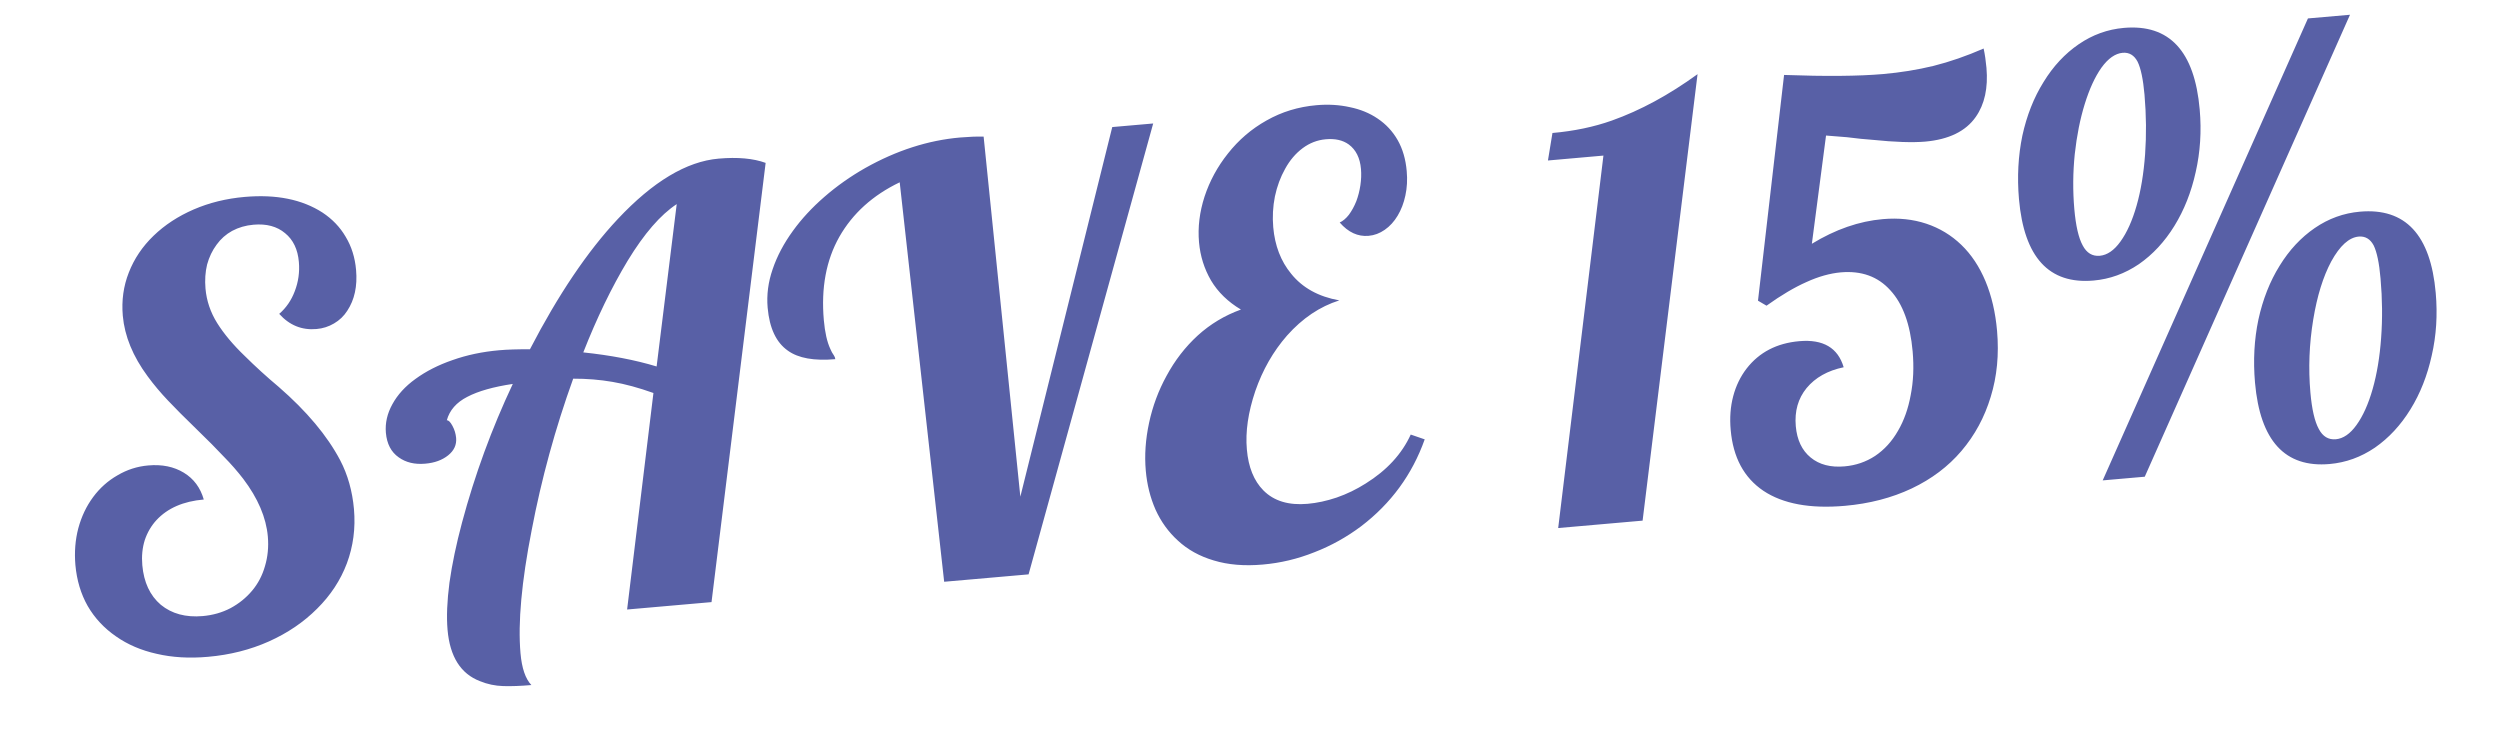 <svg width="51" height="15" viewBox="0 0 51 15" fill="none" xmlns="http://www.w3.org/2000/svg">
<path d="M4.243 13.399C3.862 13.433 3.513 13.412 3.197 13.338C2.881 13.268 2.604 13.149 2.366 12.982C2.124 12.815 1.931 12.608 1.788 12.361C1.649 12.115 1.566 11.836 1.538 11.525C1.516 11.264 1.535 11.015 1.597 10.778C1.662 10.537 1.763 10.325 1.9 10.14C2.036 9.956 2.202 9.808 2.396 9.697C2.59 9.582 2.8 9.514 3.025 9.495C3.305 9.47 3.547 9.52 3.75 9.643C3.953 9.766 4.088 9.949 4.157 10.19C3.74 10.226 3.419 10.366 3.193 10.609C3.086 10.725 3.006 10.861 2.953 11.019C2.904 11.176 2.887 11.346 2.903 11.529C2.934 11.879 3.059 12.148 3.28 12.337C3.504 12.521 3.789 12.598 4.135 12.568C4.341 12.55 4.531 12.496 4.703 12.406C4.876 12.313 5.022 12.194 5.143 12.05C5.264 11.906 5.351 11.74 5.405 11.551C5.463 11.358 5.482 11.156 5.464 10.946C5.43 10.557 5.262 10.164 4.961 9.767C4.841 9.612 4.711 9.463 4.569 9.319C4.43 9.17 4.237 8.975 3.988 8.734C3.765 8.518 3.578 8.331 3.427 8.171C3.276 8.012 3.138 7.848 3.013 7.678C2.711 7.27 2.542 6.857 2.505 6.441C2.478 6.129 2.519 5.835 2.628 5.559C2.737 5.279 2.905 5.029 3.133 4.809C3.361 4.589 3.633 4.411 3.951 4.273C4.268 4.136 4.615 4.05 4.993 4.017C5.635 3.961 6.164 4.068 6.58 4.337C6.779 4.469 6.937 4.633 7.052 4.831C7.171 5.028 7.242 5.254 7.264 5.507C7.293 5.837 7.233 6.115 7.084 6.34C7.015 6.448 6.925 6.534 6.813 6.599C6.705 6.663 6.586 6.701 6.458 6.712C6.158 6.739 5.904 6.635 5.696 6.403C5.838 6.28 5.944 6.126 6.014 5.939C6.087 5.749 6.115 5.55 6.097 5.344C6.075 5.087 5.981 4.891 5.816 4.757C5.651 4.618 5.436 4.561 5.172 4.584C5.012 4.598 4.867 4.64 4.736 4.71C4.609 4.78 4.503 4.874 4.419 4.991C4.332 5.108 4.267 5.243 4.225 5.396C4.188 5.548 4.177 5.712 4.192 5.887C4.214 6.136 4.293 6.37 4.43 6.59C4.567 6.809 4.755 7.034 4.995 7.264C5.209 7.476 5.439 7.686 5.685 7.892C6.258 8.39 6.676 8.889 6.939 9.388C7.094 9.684 7.188 10.017 7.221 10.386C7.255 10.775 7.206 11.144 7.076 11.493C6.946 11.838 6.743 12.146 6.469 12.417C6.195 12.692 5.867 12.914 5.486 13.085C5.105 13.255 4.691 13.36 4.243 13.399ZM10.84 13.975C10.622 13.994 10.431 14.001 10.265 13.996C10.1 13.991 9.943 13.958 9.792 13.896C9.399 13.746 9.178 13.397 9.13 12.848C9.107 12.584 9.12 12.263 9.169 11.886C9.222 11.509 9.308 11.1 9.426 10.658C9.686 9.686 10.031 8.745 10.461 7.832C10.067 7.891 9.757 7.978 9.532 8.096C9.31 8.21 9.171 8.369 9.115 8.574C9.15 8.571 9.188 8.609 9.23 8.687C9.273 8.766 9.297 8.848 9.305 8.934C9.317 9.074 9.263 9.192 9.142 9.289C9.021 9.386 8.865 9.443 8.675 9.459C8.461 9.478 8.28 9.435 8.134 9.33C7.979 9.222 7.892 9.055 7.872 8.829C7.855 8.631 7.899 8.437 8.004 8.247C8.109 8.054 8.266 7.881 8.476 7.73C8.69 7.574 8.941 7.446 9.231 7.346C9.524 7.242 9.841 7.175 10.184 7.145C10.351 7.13 10.56 7.124 10.811 7.125C11.388 6.012 11.985 5.127 12.602 4.469C13.32 3.704 14.005 3.293 14.659 3.236C15.048 3.202 15.368 3.231 15.619 3.323L14.515 12.283L12.793 12.434L13.33 8.017C13.031 7.91 12.752 7.834 12.493 7.79C12.238 7.746 11.971 7.724 11.693 7.725C11.327 8.741 11.045 9.771 10.846 10.816C10.64 11.866 10.564 12.701 10.618 13.324C10.645 13.632 10.719 13.848 10.84 13.975ZM13.805 4.164C13.475 4.381 13.142 4.765 12.806 5.316C12.477 5.862 12.175 6.487 11.899 7.189C12.453 7.247 12.952 7.342 13.395 7.476L13.805 4.164ZM18.354 3.719C17.804 3.983 17.394 4.354 17.122 4.832C16.854 5.307 16.748 5.873 16.806 6.53C16.828 6.779 16.872 6.976 16.939 7.119C16.959 7.168 16.983 7.211 17.01 7.248C17.028 7.274 17.038 7.3 17.04 7.327C16.608 7.365 16.285 7.307 16.072 7.153C15.834 6.986 15.697 6.694 15.66 6.278C15.637 6.017 15.671 5.755 15.762 5.492C15.852 5.226 15.99 4.965 16.176 4.709C16.351 4.467 16.564 4.236 16.815 4.018C17.07 3.796 17.349 3.599 17.652 3.427C18.287 3.07 18.932 2.862 19.585 2.805C19.764 2.79 19.925 2.783 20.066 2.787L20.815 10.132L22.69 2.592L23.525 2.519L20.983 11.717L19.261 11.868L18.354 3.719ZM25.759 11.517C25.385 11.55 25.053 11.522 24.763 11.434C24.474 11.349 24.229 11.214 24.028 11.027C23.836 10.852 23.684 10.642 23.573 10.397C23.465 10.151 23.399 9.887 23.374 9.602C23.346 9.287 23.369 8.962 23.441 8.626C23.514 8.286 23.633 7.966 23.798 7.666C23.967 7.353 24.178 7.079 24.433 6.845C24.69 6.611 24.985 6.434 25.315 6.315C25.051 6.158 24.847 5.96 24.705 5.722C24.566 5.483 24.485 5.223 24.46 4.943C24.433 4.636 24.471 4.325 24.573 4.01C24.678 3.691 24.837 3.399 25.049 3.133C25.268 2.855 25.53 2.63 25.837 2.458C26.147 2.282 26.487 2.178 26.856 2.146C27.094 2.125 27.32 2.138 27.536 2.186C27.752 2.23 27.941 2.308 28.104 2.419C28.274 2.533 28.411 2.68 28.513 2.859C28.615 3.039 28.676 3.249 28.697 3.49C28.713 3.665 28.704 3.831 28.67 3.987C28.637 4.143 28.584 4.28 28.512 4.4C28.44 4.52 28.353 4.616 28.249 4.688C28.146 4.76 28.036 4.801 27.919 4.811C27.701 4.83 27.505 4.74 27.33 4.539C27.395 4.51 27.457 4.458 27.517 4.382C27.576 4.302 27.627 4.209 27.669 4.104C27.707 4.002 27.735 3.894 27.752 3.779C27.769 3.664 27.773 3.553 27.764 3.448C27.745 3.223 27.661 3.055 27.515 2.947C27.393 2.859 27.237 2.824 27.047 2.841C26.875 2.856 26.718 2.916 26.574 3.023C26.431 3.13 26.312 3.27 26.217 3.443C26.122 3.612 26.052 3.8 26.008 4.008C25.967 4.215 25.956 4.424 25.974 4.634C26.007 5.012 26.129 5.329 26.34 5.585C26.569 5.87 26.896 6.052 27.322 6.128C26.925 6.253 26.57 6.492 26.256 6.845C25.974 7.167 25.758 7.545 25.608 7.978C25.462 8.41 25.404 8.807 25.436 9.169C25.467 9.531 25.58 9.809 25.773 10.004C25.988 10.221 26.289 10.312 26.674 10.278C26.864 10.262 27.063 10.219 27.268 10.15C27.478 10.077 27.675 9.981 27.861 9.863C28.292 9.594 28.598 9.261 28.779 8.865L29.064 8.963C28.809 9.68 28.377 10.271 27.767 10.736C27.472 10.957 27.154 11.134 26.813 11.266C26.472 11.402 26.121 11.486 25.759 11.517ZM32.71 3.174L31.578 3.274L31.67 2.713C32.11 2.674 32.514 2.59 32.883 2.459C33.465 2.252 34.047 1.936 34.63 1.513L33.509 10.621L31.787 10.772L32.71 3.174ZM37.635 10.319C36.927 10.381 36.373 10.279 35.973 10.012C35.577 9.745 35.355 9.331 35.306 8.77C35.284 8.525 35.301 8.296 35.357 8.084C35.413 7.871 35.505 7.682 35.631 7.518C35.889 7.186 36.247 7 36.706 6.96C37.192 6.917 37.494 7.095 37.611 7.492C37.284 7.56 37.032 7.702 36.854 7.917C36.681 8.129 36.607 8.388 36.634 8.695C36.659 8.975 36.76 9.188 36.937 9.333C37.114 9.479 37.345 9.539 37.629 9.514C37.859 9.494 38.066 9.423 38.252 9.301C38.441 9.174 38.596 9.004 38.719 8.789C38.842 8.579 38.928 8.336 38.978 8.061C39.033 7.785 39.046 7.488 39.018 7.169C38.969 6.613 38.817 6.197 38.562 5.921C38.31 5.641 37.974 5.52 37.554 5.556C37.332 5.576 37.098 5.641 36.853 5.753C36.608 5.861 36.336 6.022 36.037 6.236L35.863 6.134L36.395 1.529C37.245 1.56 37.917 1.554 38.411 1.511C38.769 1.48 39.114 1.424 39.444 1.344C39.778 1.26 40.118 1.142 40.466 0.99C40.492 1.11 40.511 1.241 40.524 1.385C40.559 1.794 40.487 2.127 40.305 2.386C40.1 2.679 39.755 2.846 39.273 2.889C39.012 2.911 38.656 2.899 38.205 2.853C38.051 2.842 37.875 2.825 37.677 2.799L37.251 2.765L36.962 4.973C37.442 4.68 37.925 4.512 38.411 4.47C38.73 4.442 39.025 4.473 39.296 4.563C39.567 4.653 39.805 4.797 40.01 4.994C40.216 5.192 40.38 5.44 40.505 5.739C40.629 6.038 40.707 6.374 40.74 6.748C40.782 7.231 40.739 7.679 40.611 8.094C40.486 8.509 40.287 8.878 40.013 9.2C39.743 9.517 39.405 9.772 38.998 9.965C38.591 10.157 38.137 10.275 37.635 10.319ZM42.709 5.723C41.798 5.803 41.291 5.249 41.187 4.062C41.148 3.611 41.171 3.179 41.256 2.768C41.346 2.356 41.49 1.991 41.69 1.671C41.885 1.352 42.124 1.096 42.405 0.903C42.686 0.71 42.994 0.598 43.328 0.569C44.255 0.488 44.77 1.043 44.874 2.234C44.913 2.677 44.885 3.103 44.792 3.511C44.702 3.919 44.557 4.285 44.358 4.608C44.159 4.931 43.917 5.192 43.633 5.389C43.347 5.583 43.04 5.694 42.709 5.723ZM47.082 0.376L47.94 0.301L43.753 9.725L42.895 9.8L47.082 0.376ZM42.835 5.218C42.987 5.204 43.128 5.108 43.257 4.928C43.39 4.744 43.5 4.499 43.587 4.193C43.674 3.888 43.731 3.54 43.76 3.149C43.788 2.754 43.784 2.349 43.748 1.932C43.72 1.617 43.673 1.392 43.606 1.257C43.536 1.125 43.435 1.066 43.302 1.077C43.151 1.091 43.007 1.191 42.87 1.38C42.737 1.568 42.624 1.815 42.529 2.121C42.434 2.428 42.366 2.769 42.325 3.145C42.287 3.521 42.284 3.894 42.316 4.263C42.346 4.606 42.403 4.854 42.487 5.007C42.568 5.161 42.684 5.231 42.835 5.218ZM47.524 9.466C46.614 9.546 46.106 8.992 46.002 7.805C45.963 7.354 45.986 6.924 46.072 6.517C46.162 6.105 46.306 5.74 46.505 5.42C46.701 5.101 46.94 4.845 47.221 4.652C47.502 4.459 47.81 4.347 48.144 4.318C49.07 4.237 49.585 4.79 49.689 5.977C49.728 6.42 49.701 6.846 49.607 7.254C49.517 7.662 49.373 8.028 49.173 8.351C48.974 8.674 48.732 8.935 48.448 9.132C48.163 9.326 47.855 9.437 47.524 9.466ZM47.651 8.961C47.802 8.947 47.943 8.851 48.072 8.671C48.205 8.487 48.315 8.242 48.402 7.936C48.489 7.631 48.547 7.283 48.575 6.892C48.604 6.501 48.6 6.098 48.563 5.681C48.536 5.366 48.489 5.141 48.422 5.005C48.352 4.874 48.25 4.815 48.118 4.826C47.92 4.844 47.733 5.013 47.557 5.334C47.392 5.643 47.269 6.038 47.19 6.519C47.108 7.016 47.089 7.512 47.132 8.006C47.162 8.349 47.219 8.597 47.303 8.75C47.383 8.904 47.499 8.974 47.651 8.961Z" fill="#5860A6"/>
</svg>
